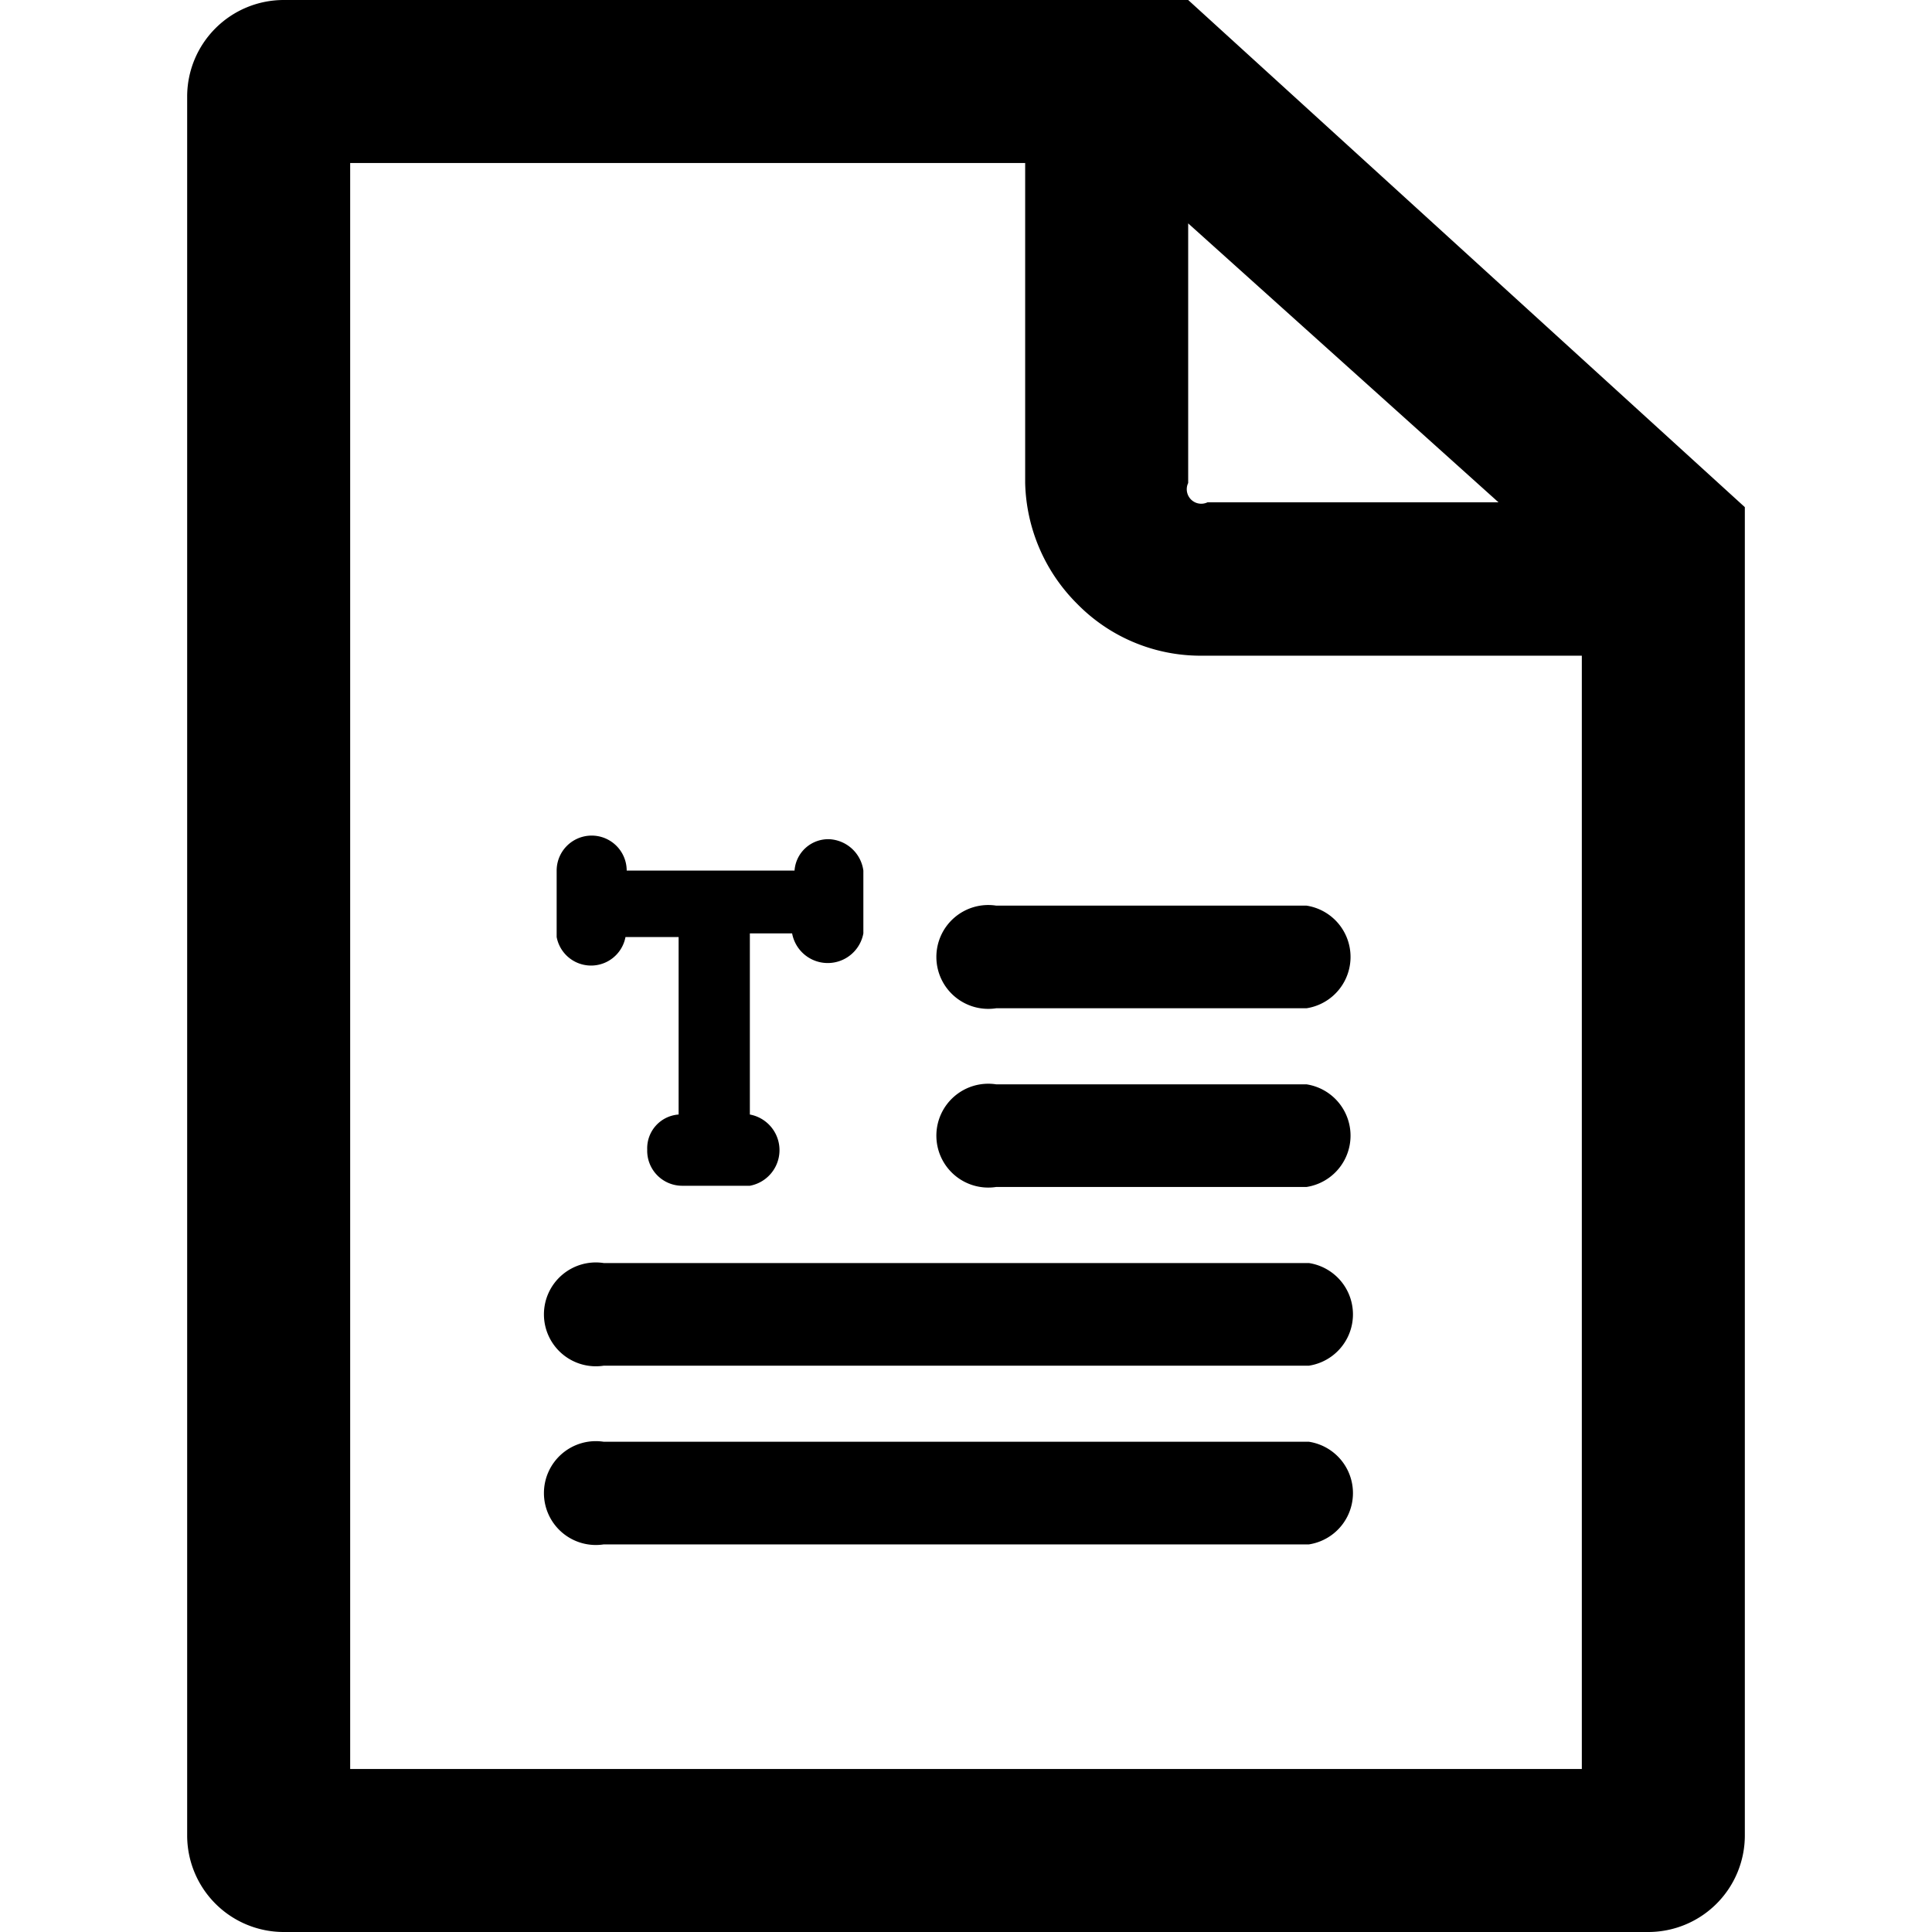 <svg xmlns="http://www.w3.org/2000/svg" viewBox="0 0 16 16"><title>file-text</title><g id="Layer_1" data-name="Layer 1"><path d="M7.15,7.21v.52a.3.3,0,0,1-.59,0H6.21v1.5a.3.3,0,0,1,0,.59H5.65a.29.29,0,0,1-.29-.3.28.28,0,0,1,.26-.29V7.76H5.18a.29.29,0,0,1-.57,0V7.21a.29.29,0,0,1,.58,0H6.58a.28.28,0,0,1,.29-.26A.3.3,0,0,1,7.15,7.21Z"/><path d="M10.82,8.35H8.25a.43.43,0,1,1,0-.85h2.57a.43.43,0,0,1,0,.85Z"/><path d="M10.82,9.83H8.25a.43.43,0,1,1,0-.85h2.57a.43.43,0,0,1,0,.85Z"/><path d="M10.82,11.31H5a.43.43,0,1,1,0-.85h5.84a.43.43,0,0,1,0,.85Z"/><path d="M10.82,12.79H5a.43.43,0,1,1,0-.85h5.84a.43.43,0,0,1,0,.85Z"/><path d="M9.84,0H2.35a.8.8,0,0,0-.8.8V15.2a.8.8,0,0,0,.8.8h11.3a.8.8,0,0,0,.8-.8v-11Zm2.57,4.16H10A.12.12,0,0,1,9.84,4V1.85Zm.69,10.49H2.9V1.35H8.49V4a1.46,1.46,0,0,0,.43,1,1.43,1.43,0,0,0,1,.43H13.1Z"/></g></svg>